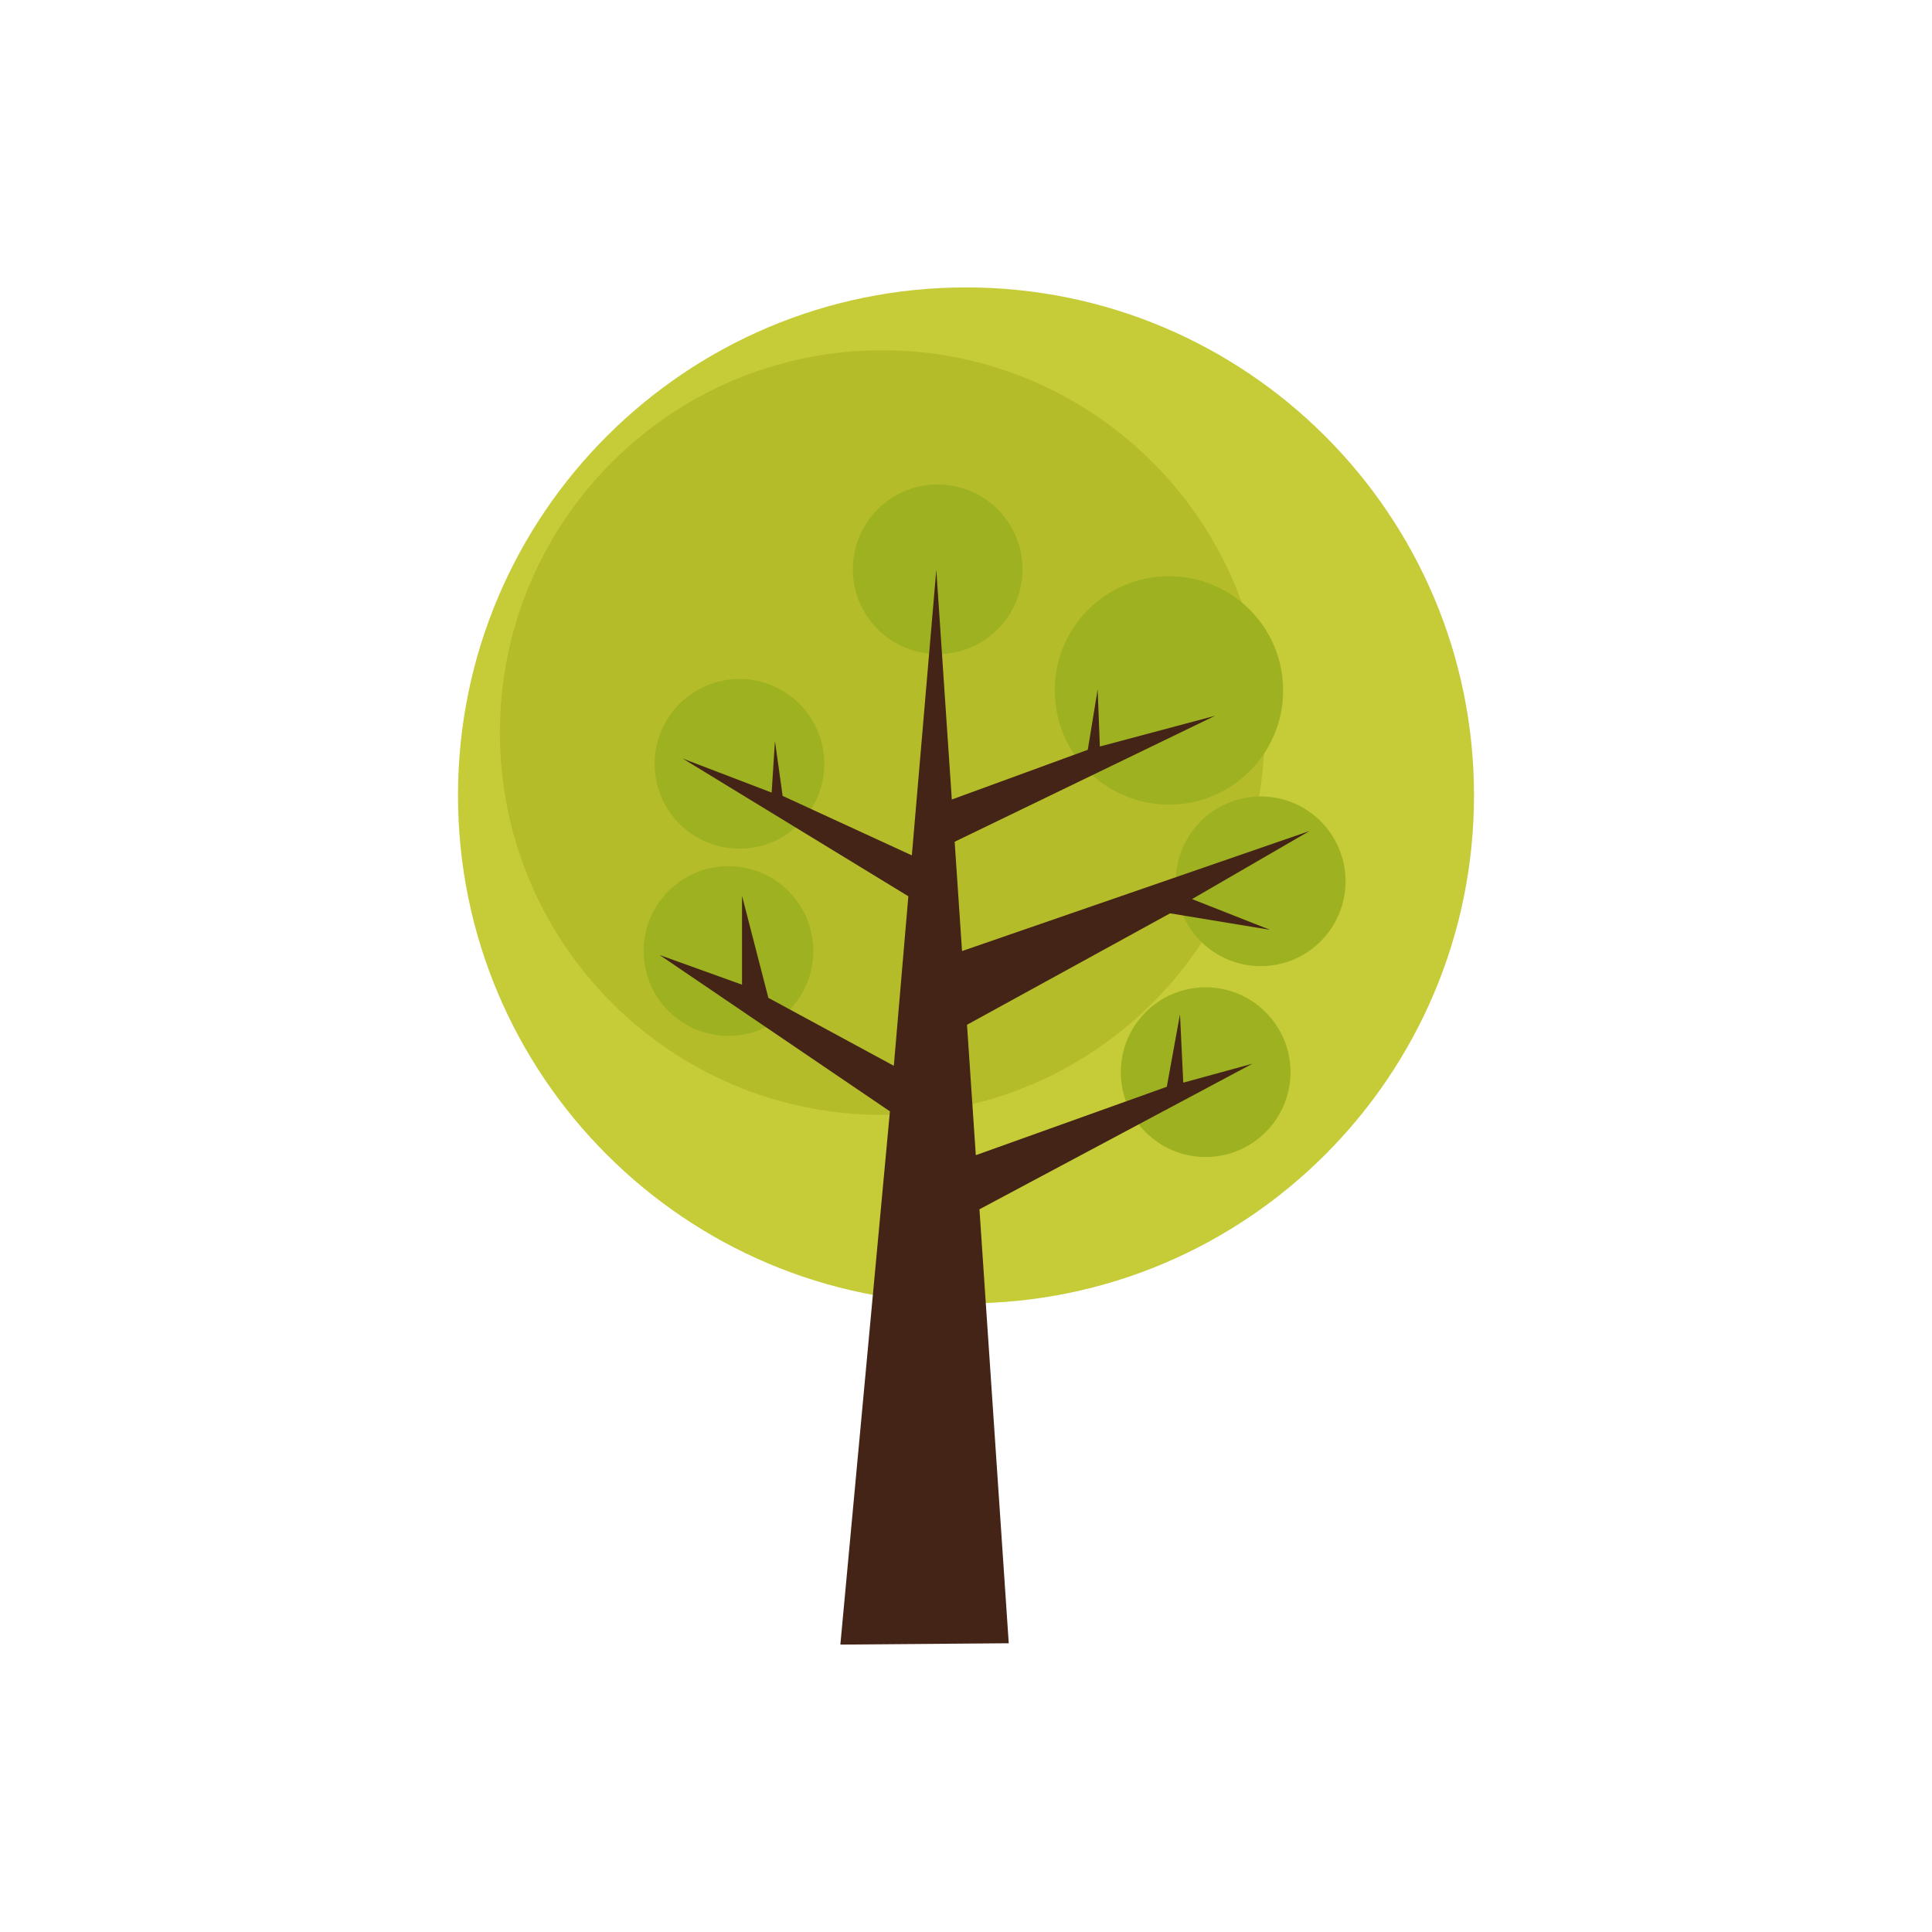 <?xml version="1.0" encoding="utf-8"?>
<!-- Generator: Adobe Illustrator 16.0.0, SVG Export Plug-In . SVG Version: 6.00 Build 0)  -->
<!DOCTYPE svg PUBLIC "-//W3C//DTD SVG 1.1//EN" "http://www.w3.org/Graphics/SVG/1.1/DTD/svg11.dtd">
<svg version="1.1" id="Layer_1" xmlns="http://www.w3.org/2000/svg" xmlns:xlink="http://www.w3.org/1999/xlink" x="0px" y="0px"
	 width="350px" height="350px" viewBox="0 0 350 350" enable-background="new 0 0 350 350" xml:space="preserve">
<g>
	<path fill="#C6CC38" d="M267.031,144.097c0,50.826-41.205,92.03-92.032,92.03c-50.825,0-92.03-41.204-92.03-92.03
		c0-50.827,41.205-92.03,92.03-92.03C225.826,52.067,267.031,93.27,267.031,144.097"/>
	<path fill="#B5BC2A" d="M229.08,132.712c0,38.252-31.01,69.259-69.259,69.259c-38.252,0-69.261-31.007-69.261-69.259
		s31.009-69.26,69.261-69.26C198.07,63.453,229.08,94.46,229.08,132.712"/>
	<path fill="#9EB121" d="M232.453,125.075c0,11.427-9.264,20.691-20.689,20.691c-11.428,0-20.689-9.265-20.689-20.691
		c0-11.426,9.262-20.689,20.689-20.689C223.189,104.386,232.453,113.649,232.453,125.075"/>
	<path fill="#9EB121" d="M243.758,159.654c0,8.49-6.883,15.372-15.369,15.372c-8.49,0-15.371-6.881-15.371-15.372
		c0-8.488,6.881-15.371,15.371-15.371C236.875,144.284,243.758,151.167,243.758,159.654"/>
	<path fill="#9EB121" d="M233.785,194.233c0,8.488-6.883,15.37-15.371,15.37s-15.369-6.882-15.369-15.37
		c0-8.489,6.881-15.372,15.369-15.372S233.785,185.744,233.785,194.233"/>
	<path fill="#9EB121" d="M147.339,172.289c0,8.489-6.882,15.37-15.37,15.37c-8.489,0-15.371-6.881-15.371-15.37
		s6.882-15.37,15.371-15.37C140.458,156.919,147.339,163.8,147.339,172.289"/>
	<path fill="#9EB121" d="M149.334,138.376c0,8.488-6.882,15.369-15.37,15.369c-8.49,0-15.371-6.881-15.371-15.369
		c0-8.49,6.881-15.371,15.371-15.371C142.453,123.005,149.334,129.886,149.334,138.376"/>
	<path fill="#9EB121" d="M185.242,103.134c0,8.488-6.883,15.368-15.37,15.368c-8.489,0-15.371-6.88-15.371-15.368
		c0-8.49,6.882-15.371,15.371-15.371C178.359,87.763,185.242,94.644,185.242,103.134"/>
	<polygon fill="#432416" points="211.973,165.46 230.068,168.443 215.951,162.877 237.227,150.547 174.281,172.293 172.946,152.491 
		220.127,129.668 199.248,135.238 198.852,124.896 197.063,135.833 172.429,144.839 169.621,103.222 165.189,154.959 
		141.783,144.185 140.391,134.242 139.793,143.587 123.688,137.424 164.556,162.368 161.926,193.081 139.198,180.771 
		134.424,162.279 134.424,178.385 119.512,173.018 161.219,201.336 152.239,297.933 182.744,297.691 177.438,219.074 
		226.887,192.702 214.361,196.134 213.766,183.753 211.377,196.879 176.777,209.272 175.182,185.647 	"/>
</g>
</svg>
